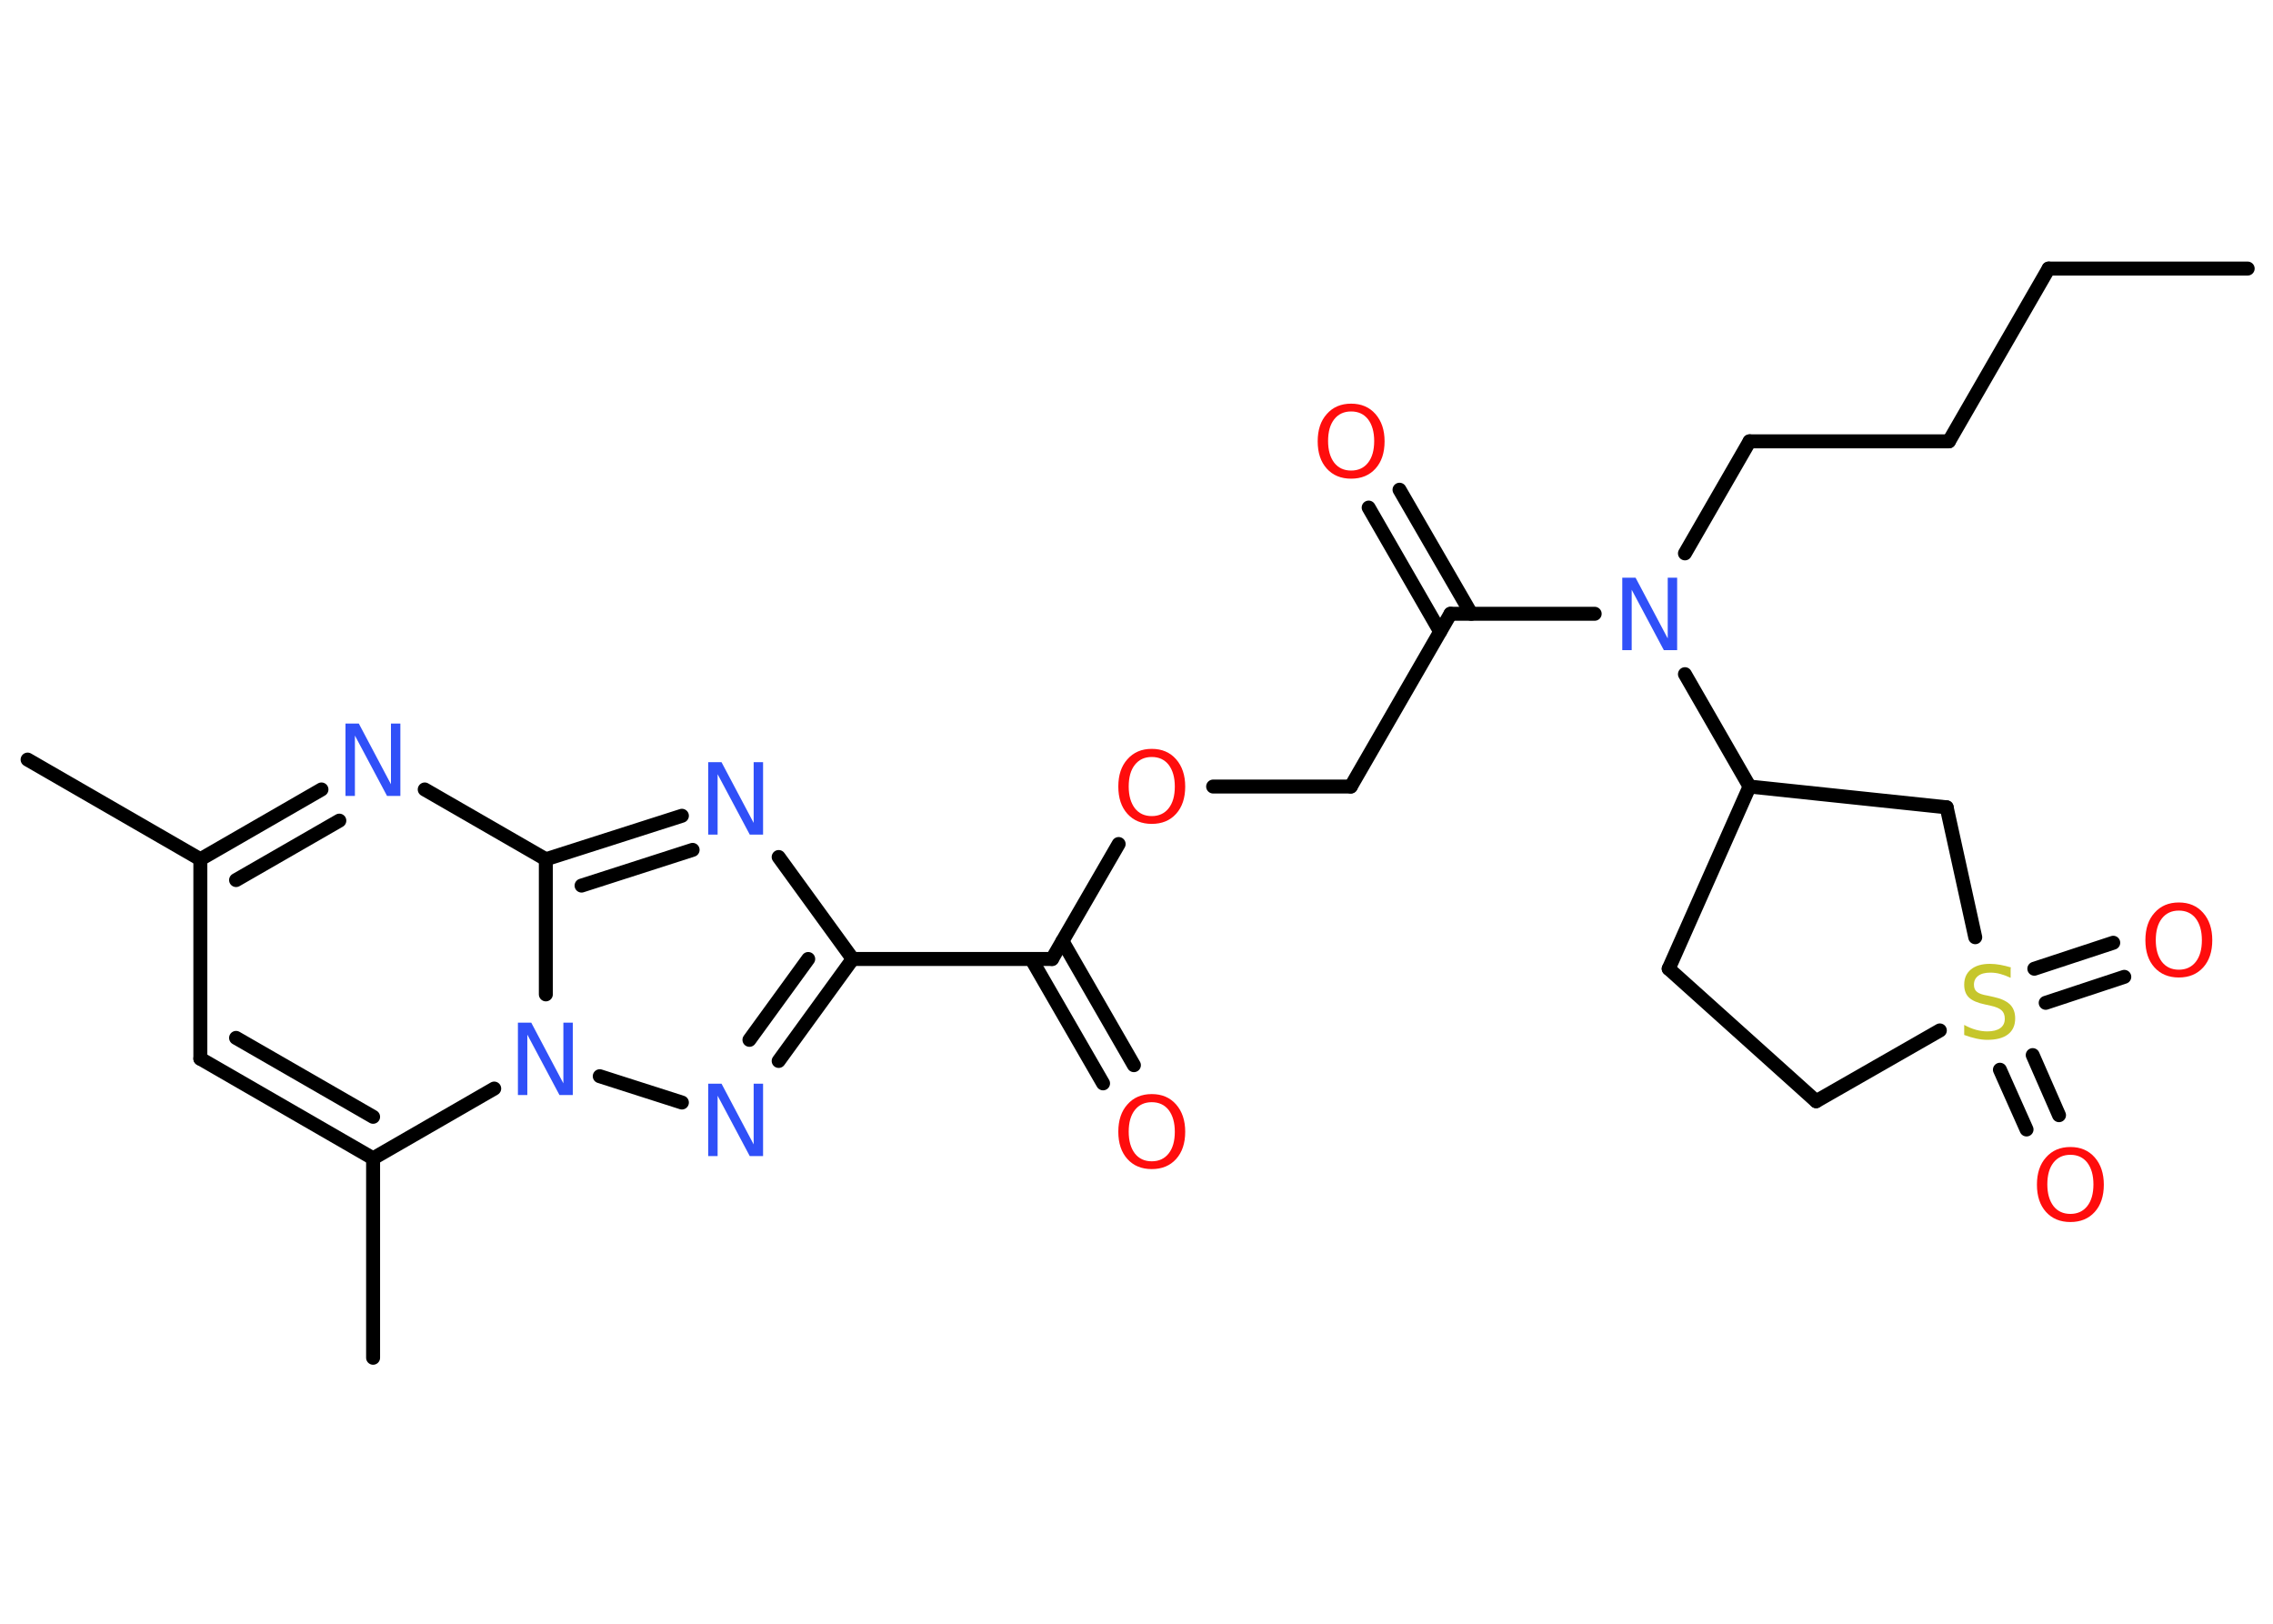 <?xml version='1.0' encoding='UTF-8'?>
<!DOCTYPE svg PUBLIC "-//W3C//DTD SVG 1.1//EN" "http://www.w3.org/Graphics/SVG/1.1/DTD/svg11.dtd">
<svg version='1.2' xmlns='http://www.w3.org/2000/svg' xmlns:xlink='http://www.w3.org/1999/xlink' width='70.0mm' height='50.0mm' viewBox='0 0 70.0 50.0'>
  <desc>Generated by the Chemistry Development Kit (http://github.com/cdk)</desc>
  <g stroke-linecap='round' stroke-linejoin='round' stroke='#000000' stroke-width='.43' fill='#FF0D0D'>
    <rect x='.0' y='.0' width='70.0' height='50.0' fill='#FFFFFF' stroke='none'/>
    <g id='mol1' class='mol'>
      <line id='mol1bnd1' class='bond' x1='69.22' y1='8.27' x2='63.09' y2='8.27'/>
      <line id='mol1bnd2' class='bond' x1='63.09' y1='8.27' x2='60.02' y2='13.59'/>
      <line id='mol1bnd3' class='bond' x1='60.02' y1='13.59' x2='53.88' y2='13.59'/>
      <line id='mol1bnd4' class='bond' x1='53.88' y1='13.59' x2='51.89' y2='17.04'/>
      <line id='mol1bnd5' class='bond' x1='49.11' y1='18.9' x2='44.67' y2='18.9'/>
      <g id='mol1bnd6' class='bond'>
        <line x1='44.35' y1='19.45' x2='42.15' y2='15.63'/>
        <line x1='45.31' y1='18.9' x2='43.1' y2='15.08'/>
      </g>
      <line id='mol1bnd7' class='bond' x1='44.67' y1='18.9' x2='41.6' y2='24.22'/>
      <line id='mol1bnd8' class='bond' x1='41.6' y1='24.22' x2='37.36' y2='24.22'/>
      <line id='mol1bnd9' class='bond' x1='34.45' y1='25.99' x2='32.4' y2='29.53'/>
      <g id='mol1bnd10' class='bond'>
        <line x1='32.72' y1='28.98' x2='34.92' y2='32.8'/>
        <line x1='31.76' y1='29.53' x2='33.97' y2='33.36'/>
      </g>
      <line id='mol1bnd11' class='bond' x1='32.4' y1='29.53' x2='26.26' y2='29.53'/>
      <line id='mol1bnd12' class='bond' x1='26.26' y1='29.53' x2='23.98' y2='26.39'/>
      <g id='mol1bnd13' class='bond'>
        <line x1='21.0' y1='25.12' x2='16.81' y2='26.46'/>
        <line x1='21.33' y1='26.17' x2='17.91' y2='27.27'/>
      </g>
      <line id='mol1bnd14' class='bond' x1='16.81' y1='26.46' x2='13.08' y2='24.31'/>
      <g id='mol1bnd15' class='bond'>
        <line x1='9.9' y1='24.31' x2='6.17' y2='26.46'/>
        <line x1='10.45' y1='25.27' x2='7.27' y2='27.1'/>
      </g>
      <line id='mol1bnd16' class='bond' x1='6.17' y1='26.46' x2='.85' y2='23.39'/>
      <line id='mol1bnd17' class='bond' x1='6.17' y1='26.46' x2='6.17' y2='32.6'/>
      <g id='mol1bnd18' class='bond'>
        <line x1='6.17' y1='32.6' x2='11.49' y2='35.67'/>
        <line x1='7.27' y1='31.96' x2='11.49' y2='34.39'/>
      </g>
      <line id='mol1bnd19' class='bond' x1='11.49' y1='35.67' x2='11.49' y2='41.81'/>
      <line id='mol1bnd20' class='bond' x1='11.49' y1='35.67' x2='15.22' y2='33.52'/>
      <line id='mol1bnd21' class='bond' x1='16.81' y1='26.46' x2='16.81' y2='30.62'/>
      <line id='mol1bnd22' class='bond' x1='18.47' y1='33.14' x2='21.0' y2='33.95'/>
      <g id='mol1bnd23' class='bond'>
        <line x1='23.98' y1='32.67' x2='26.26' y2='29.53'/>
        <line x1='23.08' y1='32.02' x2='24.89' y2='29.53'/>
      </g>
      <line id='mol1bnd24' class='bond' x1='51.89' y1='20.76' x2='53.88' y2='24.22'/>
      <line id='mol1bnd25' class='bond' x1='53.88' y1='24.22' x2='51.39' y2='29.83'/>
      <line id='mol1bnd26' class='bond' x1='51.39' y1='29.83' x2='55.93' y2='33.91'/>
      <line id='mol1bnd27' class='bond' x1='55.93' y1='33.91' x2='59.74' y2='31.73'/>
      <g id='mol1bnd28' class='bond'>
        <line x1='62.6' y1='32.49' x2='63.41' y2='34.34'/>
        <line x1='61.59' y1='32.94' x2='62.41' y2='34.78'/>
      </g>
      <g id='mol1bnd29' class='bond'>
        <line x1='62.65' y1='29.83' x2='65.08' y2='29.03'/>
        <line x1='63.0' y1='30.88' x2='65.42' y2='30.08'/>
      </g>
      <line id='mol1bnd30' class='bond' x1='60.83' y1='28.86' x2='59.95' y2='24.86'/>
      <line id='mol1bnd31' class='bond' x1='53.88' y1='24.22' x2='59.95' y2='24.86'/>
      <path id='mol1atm5' class='atom' d='M49.97 17.79h.4l.99 1.87v-1.87h.29v2.23h-.41l-.99 -1.86v1.86h-.29v-2.23z' stroke='none' fill='#3050F8'/>
      <path id='mol1atm7' class='atom' d='M41.61 12.67q-.33 .0 -.52 .24q-.19 .24 -.19 .67q.0 .42 .19 .67q.19 .24 .52 .24q.33 .0 .52 -.24q.19 -.24 .19 -.67q.0 -.42 -.19 -.67q-.19 -.24 -.52 -.24zM41.61 12.43q.47 .0 .75 .32q.28 .32 .28 .84q.0 .53 -.28 .84q-.28 .31 -.75 .31q-.47 .0 -.75 -.31q-.28 -.31 -.28 -.84q.0 -.53 .28 -.84q.28 -.32 .75 -.32z' stroke='none'/>
      <path id='mol1atm9' class='atom' d='M35.47 23.31q-.33 .0 -.52 .24q-.19 .24 -.19 .67q.0 .42 .19 .67q.19 .24 .52 .24q.33 .0 .52 -.24q.19 -.24 .19 -.67q.0 -.42 -.19 -.67q-.19 -.24 -.52 -.24zM35.47 23.06q.47 .0 .75 .32q.28 .32 .28 .84q.0 .53 -.28 .84q-.28 .31 -.75 .31q-.47 .0 -.75 -.31q-.28 -.31 -.28 -.84q.0 -.53 .28 -.84q.28 -.32 .75 -.32z' stroke='none'/>
      <path id='mol1atm11' class='atom' d='M35.47 33.94q-.33 .0 -.52 .24q-.19 .24 -.19 .67q.0 .42 .19 .67q.19 .24 .52 .24q.33 .0 .52 -.24q.19 -.24 .19 -.67q.0 -.42 -.19 -.67q-.19 -.24 -.52 -.24zM35.47 33.69q.47 .0 .75 .32q.28 .32 .28 .84q.0 .53 -.28 .84q-.28 .31 -.75 .31q-.47 .0 -.75 -.31q-.28 -.31 -.28 -.84q.0 -.53 .28 -.84q.28 -.32 .75 -.32z' stroke='none'/>
      <path id='mol1atm13' class='atom' d='M21.82 23.47h.4l.99 1.87v-1.87h.29v2.23h-.41l-.99 -1.86v1.86h-.29v-2.23z' stroke='none' fill='#3050F8'/>
      <path id='mol1atm15' class='atom' d='M10.65 22.28h.4l.99 1.87v-1.87h.29v2.23h-.41l-.99 -1.86v1.86h-.29v-2.23z' stroke='none' fill='#3050F8'/>
      <path id='mol1atm21' class='atom' d='M15.96 31.49h.4l.99 1.87v-1.87h.29v2.23h-.41l-.99 -1.86v1.86h-.29v-2.23z' stroke='none' fill='#3050F8'/>
      <path id='mol1atm22' class='atom' d='M21.82 33.37h.4l.99 1.87v-1.87h.29v2.23h-.41l-.99 -1.86v1.86h-.29v-2.23z' stroke='none' fill='#3050F8'/>
      <path id='mol1atm26' class='atom' d='M61.92 29.82v.29q-.17 -.08 -.32 -.12q-.15 -.04 -.3 -.04q-.25 .0 -.38 .1q-.13 .1 -.13 .27q.0 .15 .09 .22q.09 .08 .34 .12l.18 .04q.33 .07 .5 .23q.16 .16 .16 .43q.0 .32 -.22 .49q-.22 .17 -.64 .17q-.16 .0 -.34 -.04q-.18 -.04 -.37 -.11v-.31q.18 .1 .36 .15q.18 .05 .35 .05q.26 .0 .4 -.1q.14 -.1 .14 -.29q.0 -.17 -.1 -.26q-.1 -.09 -.33 -.14l-.18 -.04q-.34 -.07 -.49 -.21q-.15 -.14 -.15 -.4q.0 -.3 .21 -.47q.21 -.17 .58 -.17q.15 .0 .32 .03q.16 .03 .33 .08z' stroke='none' fill='#C6C62C'/>
      <path id='mol1atm27' class='atom' d='M63.76 35.56q-.33 .0 -.52 .24q-.19 .24 -.19 .67q.0 .42 .19 .67q.19 .24 .52 .24q.33 .0 .52 -.24q.19 -.24 .19 -.67q.0 -.42 -.19 -.67q-.19 -.24 -.52 -.24zM63.76 35.32q.47 .0 .75 .32q.28 .32 .28 .84q.0 .53 -.28 .84q-.28 .31 -.75 .31q-.47 .0 -.75 -.31q-.28 -.31 -.28 -.84q.0 -.53 .28 -.84q.28 -.32 .75 -.32z' stroke='none'/>
      <path id='mol1atm28' class='atom' d='M67.1 28.04q-.33 .0 -.52 .24q-.19 .24 -.19 .67q.0 .42 .19 .67q.19 .24 .52 .24q.33 .0 .52 -.24q.19 -.24 .19 -.67q.0 -.42 -.19 -.67q-.19 -.24 -.52 -.24zM67.1 27.79q.47 .0 .75 .32q.28 .32 .28 .84q.0 .53 -.28 .84q-.28 .31 -.75 .31q-.47 .0 -.75 -.31q-.28 -.31 -.28 -.84q.0 -.53 .28 -.84q.28 -.32 .75 -.32z' stroke='none'/>
    </g>
  </g>
</svg>
